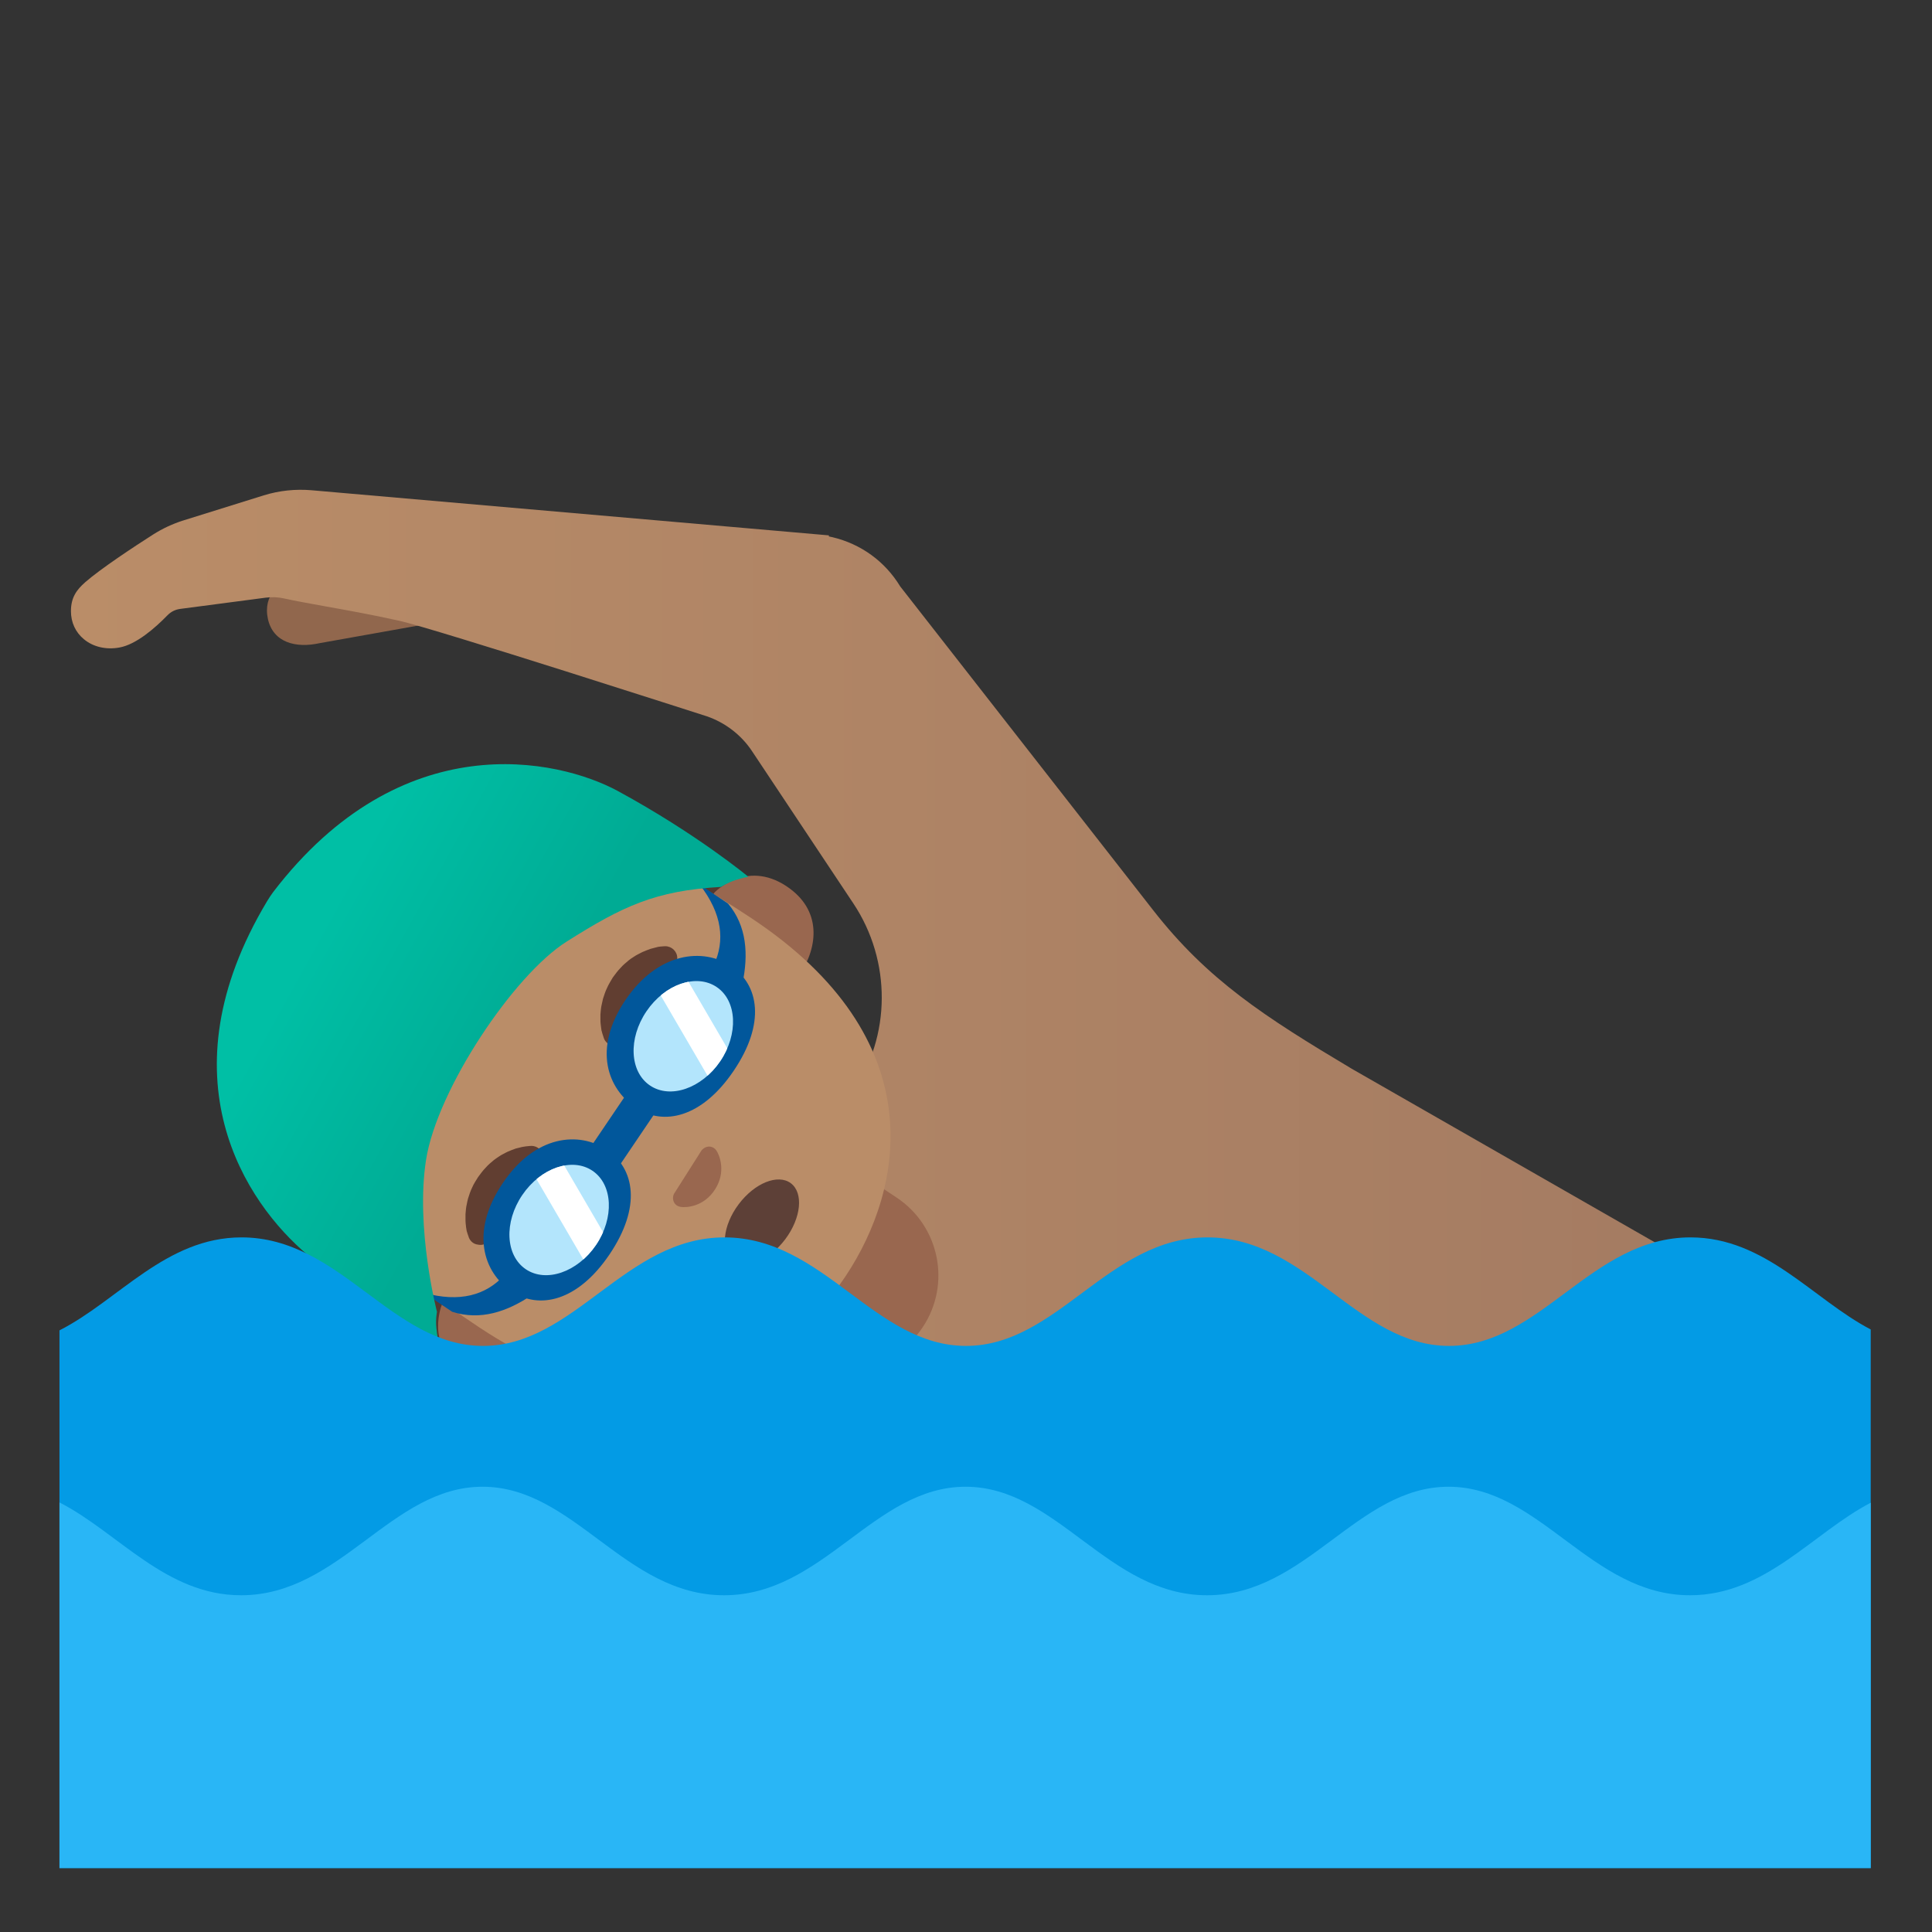 <svg xmlns="http://www.w3.org/2000/svg" xmlns:xlink="http://www.w3.org/1999/xlink" id="Layer_1" x="0" y="0" version="1.1" viewBox="0 0 128 128" xml:space="preserve" style="enable-background:new 0 0 128 128"><rect x="0" y="0" width="128" height="128" fill="#333333" stroke="none"/><g id="tone"><path style="fill:#91674d" d="M21.18,42.61l11.72-2.09c1.57-0.35,2.57-1.9,2.22-3.47l0,0c-0.35-1.57-1.9-2.57-3.47-2.22 l-11.61,3.23c-1.57,0.35-2.63,1.38-2.29,2.95l0,0C18.1,42.58,19.61,42.96,21.18,42.61z"/></g><g id="body"><linearGradient id="SVGID_1_" x1="4.707" x2="113.152" y1="52.941" y2="52.941" gradientTransform="matrix(1 0 0 -1 0 128)" gradientUnits="userSpaceOnUse"><stop offset="0" style="stop-color:#ba8d68"/><stop offset="1" style="stop-color:#a47b62"/></linearGradient><path style="fill:url(#SVGID_1_)" d="M89.56,70.81c-5.78-3.45-9.55-5.88-13.17-10.52L59.64,38.85c-1.01-1.66-2.6-2.81-4.49-3.26 c-0.08-0.02-0.16-0.03-0.24-0.05l0.01-0.07l-34.28-2.99c-1.07-0.09-2.14,0.02-3.17,0.34l-5.32,1.66c-0.7,0.22-1.37,0.53-2,0.93 c-1.24,0.79-3.47,2.26-4.5,3.16c-0.57,0.5-0.95,1.01-0.95,1.92c0,0.74,0.3,1.4,0.86,1.86c0.61,0.51,1.47,0.71,2.35,0.55 c1.11-0.2,2.34-1.27,3.18-2.13c0.23-0.24,0.53-0.39,0.86-0.43l5.63-0.74c0.43-0.06,0.85-0.04,1.25,0.05 c0.75,0.17,1.63,0.32,2.66,0.51c1.33,0.24,2.99,0.53,4.93,0.96c2.4,0.53,20.25,6.29,20.42,6.34c1.21,0.42,2.27,1.23,2.98,2.3 l6.72,10.1c2.53,3.8,2.5,8.81-0.06,12.47l-0.1,0.14c-2.71,3.91-5.94,10.83-7.19,15.43c-2.69,9.87-1.06,16.29,4.87,19.09 l22.64,10.69l26.58-15.87l9.89-17.48L89.56,70.81z"/></g><g id="neck"><path style="fill:#99674f" d="M61.14,87.92L61.14,87.92c1.89-2.85,1.11-6.69-1.74-8.58l-4.41-2.92l-6.83,10.32l4.41,2.92 C55.41,91.55,59.25,90.77,61.14,87.92z"/></g><path id="hair" d="M19.95,60.96c0,0,0.13-0.21,0.19-0.3c0.06-0.09,0.2-0.3,0.2-0.3	c8-10.58,15.78-8.85,20.52-6.69c5.14,2.33,8.71,4.42,8.71,4.42s-0.31,0.06-0.81,0.22c-0.52,0.18-0.95,0.47-0.95,0.47l3.54,3.19	l-10.64-1.48c-0.07-0.01-0.13,0.02-0.16,0.08l-1.26,2.46c-1.27,2.47-2.68,4.87-4.2,7.19l0.01,0c-0.07,0.1-0.13,0.2-0.2,0.3	c-0.07,0.1-0.13,0.2-0.2,0.3l-0.01,0c-1.54,2.31-3.2,4.54-4.98,6.68l-1.77,2.12c-0.04,0.05-0.05,0.12-0.01,0.18l5.52,9.22	l-4.32-2.02c0,0-0.11,0.51-0.07,1.06c0.04,0.52,0.11,0.83,0.11,0.83s-3.68-2.35-7.62-6.39C17.82,78.67,13.5,72.14,19.95,60.96z" style="fill:#543930"/><path id="ears" d="M52.1,58.71c-2.69-1.78-4.77,0.43-4.77,0.43l-0.76,1.15L30.06,85.22l-0.76,1.15	c0,0-1.22,2.78,1.47,4.56c2.37,1.57,4.51,0.37,5.72-1.45L53,64.54C54.2,62.72,54.47,60.28,52.1,58.71z" style="fill:#99674f"/><g id="head"><path style="fill:#ba8d68" d="M20.71,61.1c7.12-10.76,17.33-8.05,29.04-0.29c12.15,8.04,10.12,17.93,6.3,23.7 c-3.76,5.68-12.04,11.55-24.27,3.45C20.06,80.19,13.59,71.86,20.71,61.1z"/></g><g id="eyebrows"><path style="fill:#613e31" d="M31.07,82.01c0,0-0.04-0.11-0.1-0.29c-0.01-0.05-0.03-0.09-0.05-0.16 c-0.01-0.07-0.02-0.15-0.04-0.24c-0.01-0.09-0.02-0.18-0.03-0.28c-0.01-0.1-0.01-0.19-0.01-0.29c0-0.1,0-0.2,0-0.31 c0.01-0.11,0.02-0.22,0.03-0.33c0.01-0.11,0.03-0.23,0.06-0.35c0.02-0.12,0.05-0.24,0.08-0.36c0.08-0.24,0.15-0.48,0.27-0.72 c0.1-0.24,0.25-0.46,0.39-0.69c0.16-0.21,0.31-0.43,0.5-0.62c0.17-0.2,0.37-0.36,0.56-0.52c0.1-0.07,0.2-0.15,0.3-0.21 c0.1-0.07,0.2-0.13,0.3-0.18c0.1-0.05,0.2-0.11,0.29-0.15c0.1-0.04,0.19-0.08,0.29-0.12c0.09-0.03,0.18-0.07,0.27-0.1 c0.09-0.02,0.17-0.04,0.25-0.06c0.08-0.02,0.15-0.04,0.22-0.05c0.07-0.01,0.13-0.02,0.19-0.03c0.23-0.03,0.36-0.03,0.36-0.03 c0.42-0.01,0.77,0.32,0.79,0.74c0.01,0.26-0.11,0.49-0.3,0.63l-0.12,0.09c0,0-0.08,0.06-0.21,0.14c-0.03,0.02-0.07,0.04-0.11,0.07 c-0.04,0.03-0.08,0.06-0.12,0.09c-0.09,0.06-0.19,0.13-0.29,0.22c-0.05,0.04-0.11,0.08-0.16,0.12c-0.05,0.05-0.11,0.1-0.16,0.14 c-0.03,0.02-0.06,0.05-0.08,0.07c-0.03,0.03-0.05,0.05-0.08,0.08c-0.05,0.06-0.11,0.11-0.17,0.16c-0.1,0.12-0.22,0.24-0.32,0.37 c-0.11,0.12-0.2,0.27-0.3,0.4c-0.09,0.14-0.19,0.28-0.26,0.43c-0.09,0.14-0.15,0.29-0.22,0.44c-0.03,0.07-0.06,0.15-0.09,0.22 c-0.01,0.04-0.03,0.07-0.05,0.11c-0.01,0.04-0.02,0.07-0.03,0.11c-0.03,0.07-0.05,0.14-0.07,0.2c-0.02,0.07-0.03,0.13-0.06,0.19 c-0.02,0.06-0.04,0.12-0.05,0.18c-0.01,0.05-0.03,0.1-0.04,0.15c-0.01,0.05-0.02,0.09-0.04,0.13c-0.01,0.05-0.01,0.11-0.02,0.15 c-0.02,0.19-0.05,0.3-0.05,0.3c-0.09,0.43-0.5,0.7-0.92,0.61C31.38,82.43,31.17,82.24,31.07,82.01z"/><path style="fill:#613e31" d="M44.53,64.12c0,0-0.09,0.06-0.26,0.16c-0.04,0.02-0.09,0.05-0.14,0.08 c-0.03,0.03-0.07,0.06-0.11,0.09c-0.04,0.03-0.08,0.06-0.12,0.09c-0.05,0.04-0.1,0.08-0.15,0.12c-0.05,0.04-0.11,0.08-0.16,0.12 c-0.05,0.05-0.11,0.09-0.16,0.14c-0.03,0.02-0.06,0.05-0.08,0.07c-0.03,0.03-0.05,0.05-0.08,0.08c-0.05,0.06-0.11,0.11-0.17,0.16 c-0.1,0.12-0.22,0.24-0.32,0.37c-0.11,0.12-0.2,0.27-0.3,0.4c-0.09,0.14-0.19,0.28-0.26,0.43c-0.09,0.14-0.15,0.29-0.22,0.44 c-0.03,0.07-0.06,0.15-0.09,0.22c-0.01,0.04-0.03,0.07-0.05,0.11c-0.01,0.04-0.02,0.07-0.03,0.11c-0.02,0.07-0.05,0.14-0.07,0.2 c-0.02,0.07-0.03,0.13-0.06,0.19c-0.04,0.12-0.07,0.24-0.09,0.35c-0.01,0.05-0.02,0.1-0.04,0.15c-0.01,0.05-0.01,0.09-0.02,0.13 c-0.03,0.16-0.05,0.25-0.05,0.25l-0.04,0.14c-0.11,0.41-0.52,0.65-0.93,0.54c-0.25-0.07-0.44-0.25-0.52-0.47 c0,0-0.04-0.12-0.11-0.34c-0.01-0.06-0.03-0.12-0.05-0.18c-0.01-0.07-0.02-0.14-0.03-0.22c-0.01-0.08-0.02-0.17-0.03-0.25 c-0.01-0.09-0.01-0.18-0.01-0.28c0-0.1,0-0.2,0-0.31c0.01-0.11,0.02-0.22,0.03-0.33c0.01-0.11,0.03-0.23,0.06-0.35 c0.03-0.12,0.05-0.24,0.08-0.36c0.08-0.24,0.15-0.48,0.27-0.72c0.1-0.24,0.25-0.46,0.38-0.69c0.16-0.21,0.31-0.43,0.5-0.62 c0.17-0.2,0.37-0.36,0.56-0.52c0.1-0.08,0.2-0.15,0.3-0.21c0.1-0.07,0.2-0.13,0.3-0.18c0.1-0.05,0.2-0.1,0.29-0.15 c0.1-0.04,0.19-0.08,0.29-0.12c0.1-0.03,0.18-0.07,0.27-0.1c0.1-0.03,0.18-0.05,0.27-0.07c0.08-0.02,0.16-0.04,0.23-0.06 c0.07-0.01,0.11-0.01,0.16-0.02c0.19-0.02,0.31-0.02,0.31-0.02c0.43,0,0.79,0.35,0.79,0.78C44.88,63.73,44.74,63.97,44.53,64.12z"/></g><g id="swimming_x5F_goggles"><g><g><path style="fill:#01579b" d="M40.21,76.18c1.84,1.24,2.3,3.78,0.17,6.93c-2.1,3.11-4.66,3.68-6.5,2.44 c-1.84-1.24-2.77-3.92-0.56-7.18C35.46,75.19,38.37,74.94,40.21,76.18z"/><g><g><ellipse id="SVGID_2_" cx="37.05" cy="80.86" rx="3.94" ry="2.95" transform="matrix(0.562 -0.827 0.827 0.562 -50.649 66.025)" style="fill:#b3e5fc"/></g><g><defs><ellipse id="SVGID_3_" cx="37.05" cy="80.86" rx="3.94" ry="2.95" transform="matrix(0.562 -0.827 0.827 0.562 -50.649 66.025)"/></defs><clipPath id="SVGID_5_"><use xlink:href="#SVGID_3_" style="overflow:visible"/></clipPath><polygon style="clip-path:url(#SVGID_5_);fill:#fff" points="39.97 85.71 35.24 77.6 35.82 74.54 40.55 82.65"/></g></g></g><g><path style="fill:#01579b" d="M48.44,64.01c1.84,1.24,2.3,3.78,0.17,6.93c-2.1,3.11-4.66,3.68-6.5,2.44 c-1.84-1.24-2.87-3.87-0.67-7.13C43.59,63.07,46.6,62.77,48.44,64.01z"/><g><g><ellipse id="SVGID_4_" cx="45.28" cy="68.69" rx="3.94" ry="2.95" transform="matrix(0.562 -0.827 0.827 0.562 -36.982 67.498)" style="fill:#b3e5fc"/></g><g><defs><ellipse id="SVGID_6_" cx="45.28" cy="68.69" rx="3.94" ry="2.95" transform="matrix(0.562 -0.827 0.827 0.562 -36.982 67.498)"/></defs><clipPath id="SVGID_7_"><use xlink:href="#SVGID_6_" style="overflow:visible"/></clipPath><polygon style="clip-path:url(#SVGID_7_);fill:#fff" points="48.2 73.54 43.47 65.43 44.05 62.36 48.78 70.47"/></g></g></g></g><polygon style="fill:#01579b" points="43.49 73.6 40.94 77.37 39.06 76.1 41.61 72.33"/><g><path style="fill:#01579b" d="M48.23,59.86c1.26,1.5,1.36,3.38,0.96,5.3l-1.88-1.26c0.71-1.56,0.57-3.33-0.96-5.3L48.23,59.86z"/><path style="fill:#01579b" d="M29.96,86.91c1.87,0.6,3.65-0.01,5.28-1.11l-1.88-1.26c-1.18,1.25-2.88,1.78-5.28,1.11L29.96,86.91 z"/></g></g><g id="swimming_x5F_cap"><linearGradient id="SVGID_8_" x1="20.527" x2="34.339" y1="65.369" y2="57.712" gradientTransform="matrix(1 0 0 -1 0 128)" gradientUnits="userSpaceOnUse"><stop offset="0" style="stop-color:#00bfa5"/><stop offset="1" style="stop-color:#00ab94"/></linearGradient><path style="fill:url(#SVGID_8_)" d="M18.1,59.1c0,0-0.15,0.21-0.21,0.3c-0.06,0.09-0.19,0.3-0.19,0.3 c-7.01,11.69-1.42,20,2.69,23.45c4.56,3.83,8.65,5.67,8.65,5.67s-0.08-0.32-0.13-0.84c-0.06-0.56,0.04-1.07,0.04-1.07 s-1.44-5.54-0.72-10.09c0.74-4.65,5.79-12.21,9.3-14.43c3.72-2.35,5.87-3.38,10.24-3.63c0,0,0.44-0.29,0.98-0.46 c0.51-0.16,0.83-0.21,0.83-0.21s-3.4-2.83-8.64-5.68C36.96,50.25,26.61,47.98,18.1,59.1z"/></g><path id="nose" d="M46.61,76.09c-0.04,0.03-0.08,0.07-0.12,0.11l-1.84,2.9c-0.02,0.05-0.04,0.1-0.05,0.15	c-0.06,0.33,0.12,0.65,0.49,0.71c0.37,0.06,1.55,0,2.29-1.17c0.74-1.16,0.29-2.26,0.08-2.57C47.25,75.92,46.88,75.89,46.61,76.09z" style="fill:#99674f"/><ellipse id="mouth" cx="50.48" cy="80.97" rx="3.19" ry="1.93" transform="matrix(0.6 -0.8 0.8 0.6 -44.583 72.747)" style="fill:#5d4037"/><path id="water_x5F_top" d="M112,81.98c-6.57,0-9.93,7.19-16,7.19c-6.06,0-9.43-7.19-16-7.19	s-9.93,7.19-16,7.19s-9.43-7.19-16-7.19s-9.94,7.19-16,7.19s-9.43-7.19-16-7.19c-5.01,0-8.16,4.18-12.06,6.16v35.63h120V88.08	C120.11,86.08,116.97,81.98,112,81.98z" style="fill:#039be5"/><path id="water_x5F_bottom" d="M111.97,105.69c-6.57,0-9.93-7.19-16-7.19c-6.06,0-9.43,7.19-16,7.19	s-9.93-7.19-16-7.19s-9.43,7.19-16,7.19s-9.94-7.19-16-7.19s-9.43,7.19-16,7.19c-5,0-8.14-4.16-12.03-6.15v24.22h120v-24.2	C120.1,101.56,116.95,105.69,111.97,105.69z" style="fill:#29b6f6"/></svg>